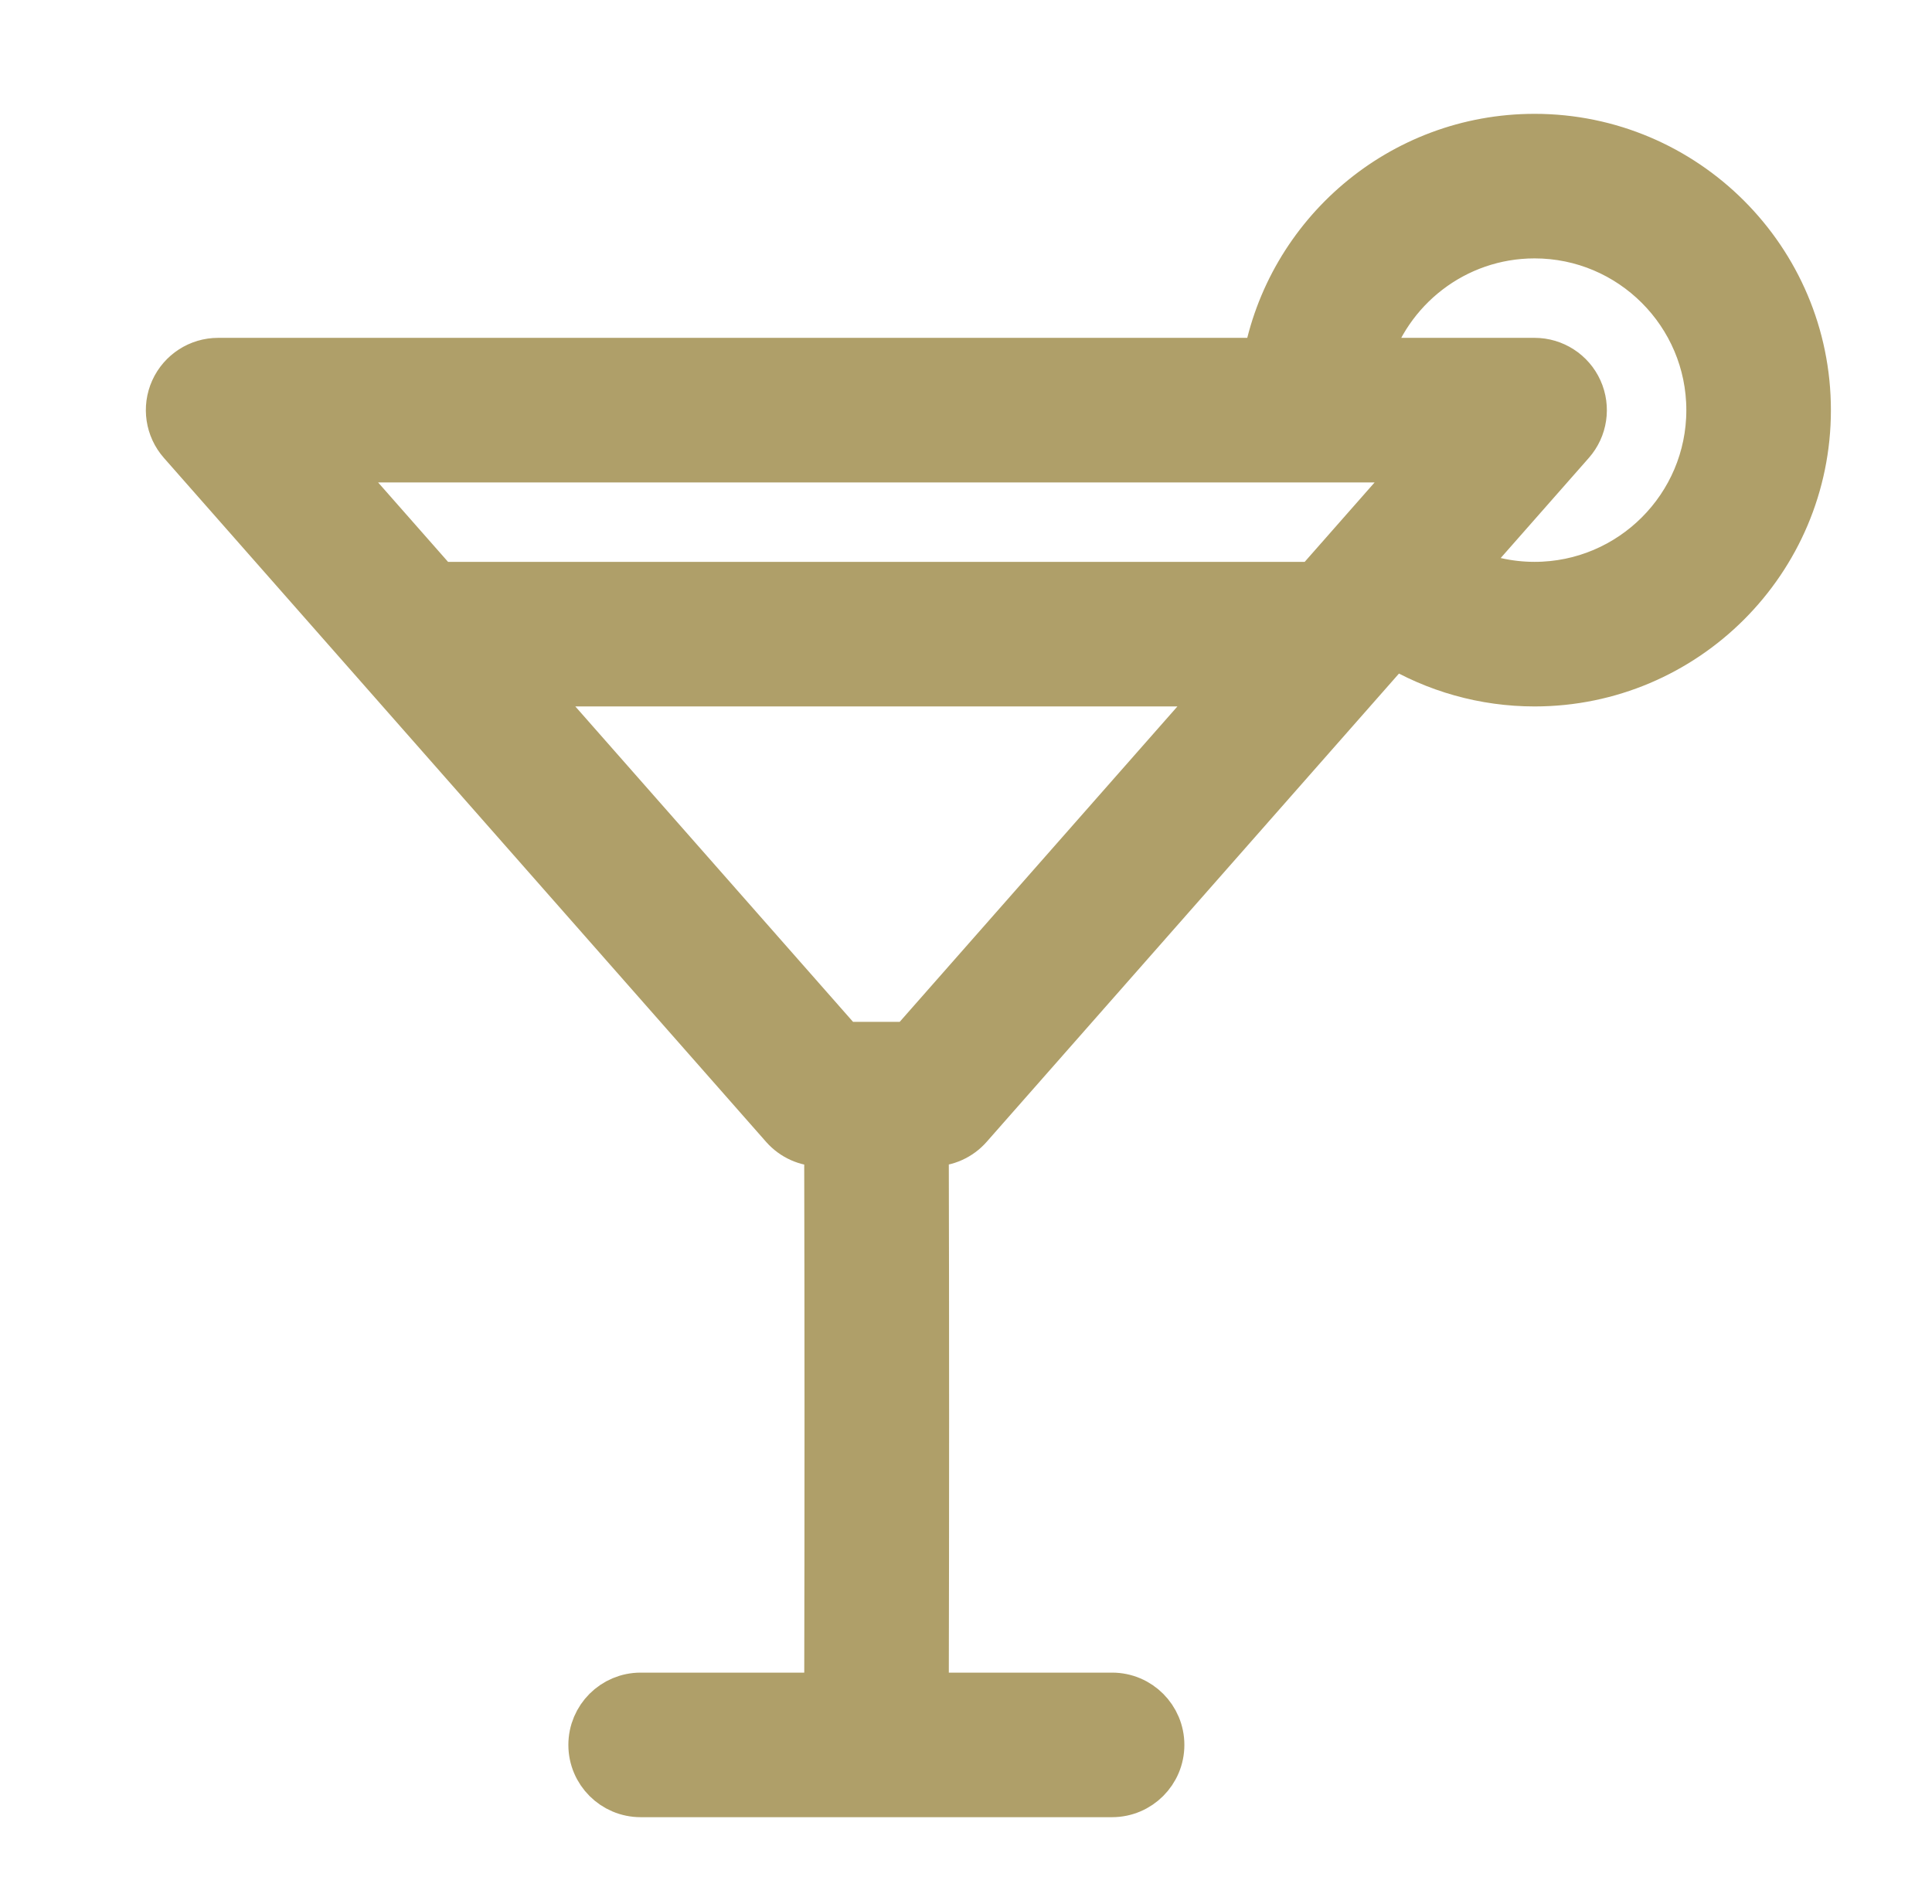 <?xml version="1.0" encoding="UTF-8"?>
<svg width="70px" height="69px" viewBox="0 0 70 69" version="1.1" xmlns="http://www.w3.org/2000/svg" xmlns:xlink="http://www.w3.org/1999/xlink">
    <!-- Generator: Sketch 42 (36781) - http://www.bohemiancoding.com/sketch -->
    <title>Slice 2</title>
    <desc>Created with Sketch.</desc>
    <defs></defs>
    <g id="Page-2" stroke="none" stroke-width="1" fill="none" fill-rule="evenodd">
        <g id="Capa_1" transform="translate(6, 5)" stroke="#AF9F69" stroke-width="1.75" fill="#AF9F69" fill-rule="nonzero">
            <path d="M49.601,0 C44.759,0 40.723,3.509 39.897,8.117 L1.904,8.117 C1.218,8.117 0.597,8.519 0.314,9.143 C0.032,9.768 0.142,10.5 0.595,11.014 L22.415,35.799 C22.746,36.175 23.223,36.39 23.724,36.39 L24.012,36.39 C24.028,43.024 24.028,49.765 24.013,56.483 L17.212,56.483 C16.249,56.483 15.468,57.264 15.468,58.227 C15.468,59.19 16.249,59.971 17.212,59.971 L25.748,59.971 L25.753,59.971 L34.293,59.971 C35.256,59.971 36.037,59.19 36.037,58.227 C36.037,57.264 35.256,56.483 34.293,56.483 L27.501,56.483 C27.517,49.765 27.517,43.024 27.501,36.39 L27.781,36.39 C28.282,36.39 28.759,36.175 29.09,35.799 L44.497,18.299 C46.026,19.225 47.787,19.723 49.599,19.723 L49.601,19.723 C55.038,19.723 59.462,15.299 59.462,9.862 C59.462,4.424 55.038,0 49.601,0 Z M45.741,11.606 L42.931,14.798 C42.93,14.799 42.929,14.8 42.928,14.801 C42.927,14.802 42.927,14.803 42.926,14.804 L41.667,16.234 L9.838,16.234 L5.763,11.606 L45.741,11.606 Z M26.993,32.902 L24.512,32.902 L12.909,19.723 L38.596,19.723 L26.993,32.902 Z M49.601,16.234 L49.599,16.234 C48.643,16.234 47.708,16.019 46.86,15.615 L50.91,11.014 C51.363,10.5 51.472,9.768 51.19,9.143 C50.908,8.519 50.286,8.117 49.601,8.117 L43.472,8.117 C44.233,5.449 46.691,3.488 49.601,3.488 C53.115,3.488 55.974,6.347 55.974,9.862 C55.974,13.376 53.115,16.234 49.601,16.234 Z" id="Shape"></path>
        </g>
    </g>
</svg>